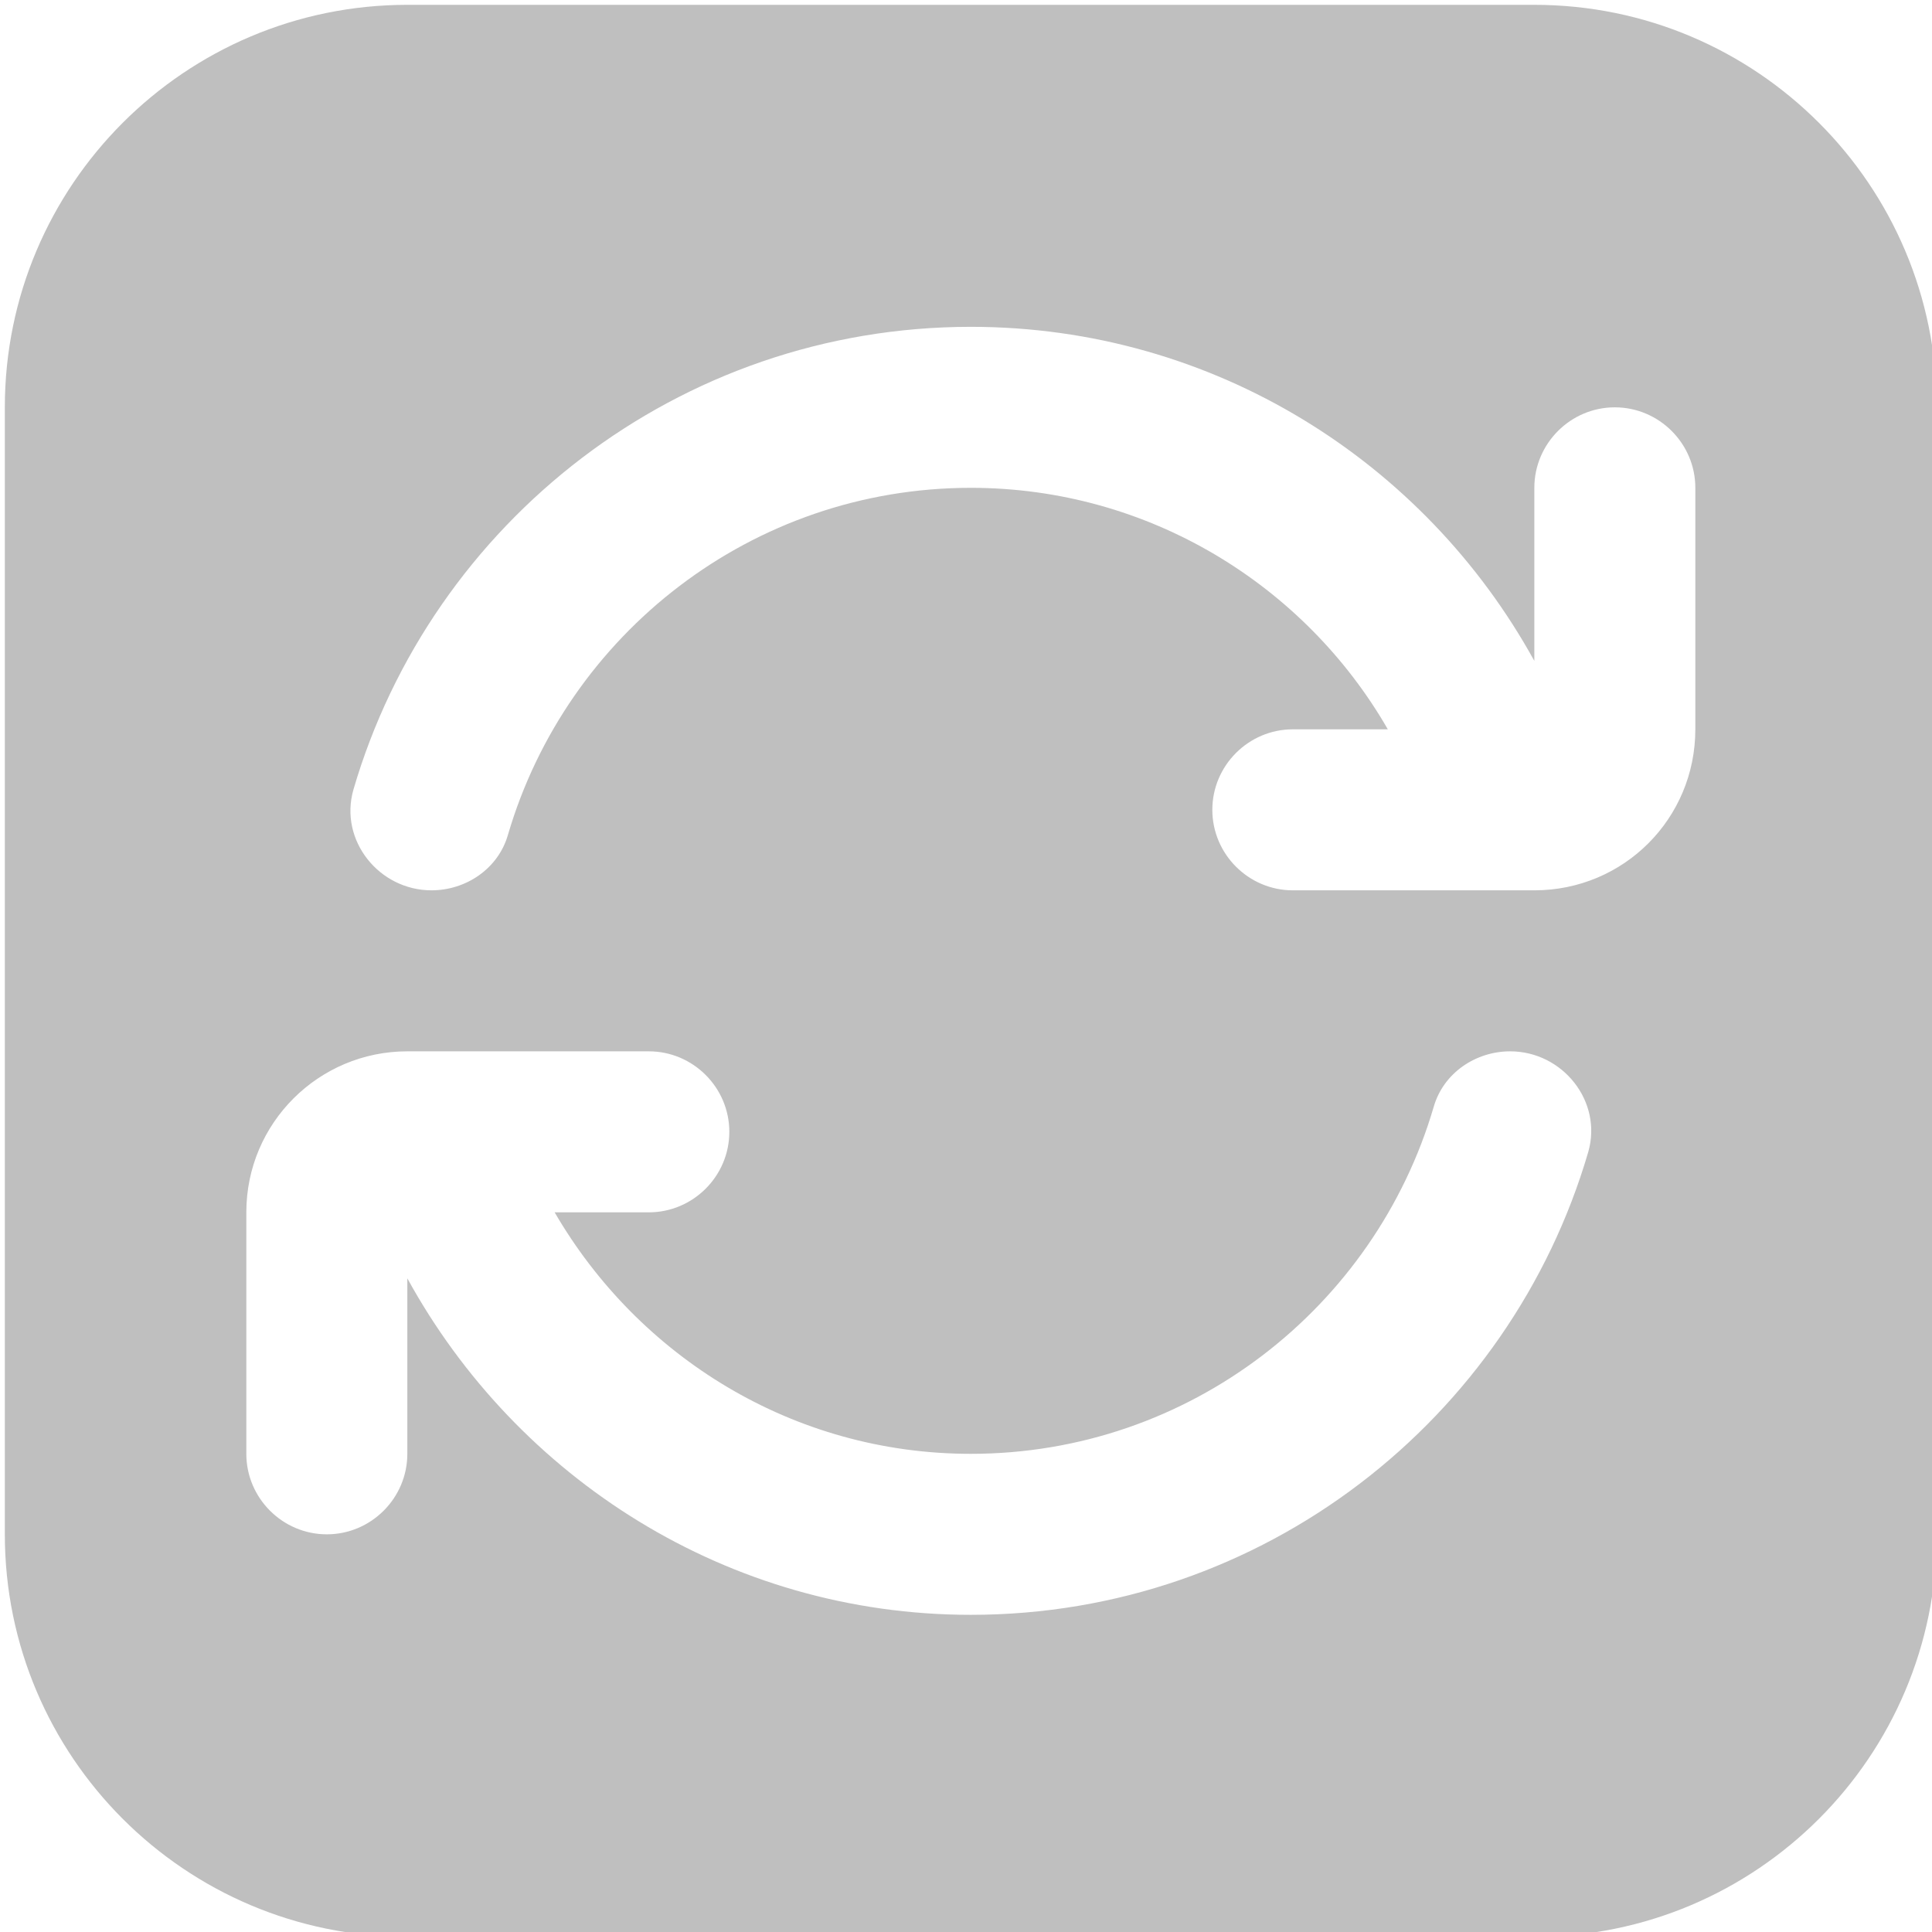 <?xml version="1.0"?>
<svg width="24" height="24" xmlns="http://www.w3.org/2000/svg" xmlns:svg="http://www.w3.org/2000/svg" data-name="Layer 1">
 <g class="layer">
  <title>Layer 1</title>
  <path d="m19.06,0.06l-14,0c-2.76,0 -5,2.24 -5,5l0,14c0,2.76 2.24,5 5,5l14,0c2.76,0 5,-2.24 5,-5l0,-14c0,-2.76 -2.24,-5 -5,-5zm-7,20c-3.02,0 -5.64,-1.7 -7,-4.18l0,2.18c0,0.55 -0.45,1 -1,1l0,0c-0.55,0 -1,-0.45 -1,-1l0,-3c0,-1.11 0.9,-2 2,-2l3,0c0.55,0 1,0.45 1,1l0,0c0,0.55 -0.45,1 -1,1l-1.17,0c1.04,1.79 2.96,3 5.17,3c2.72,0 5.02,-1.82 5.75,-4.31c0.12,-0.42 0.52,-0.69 0.95,-0.69l0,0c0.65,0 1.15,0.62 0.97,1.25c-0.97,3.32 -4.04,5.75 -7.67,5.75zm9,-11c0,1.11 -0.89,2 -2,2l-3,0c-0.55,0 -1,-0.45 -1,-1l0,0c0,-0.55 0.45,-1 1,-1l1.18,0c-1.03,-1.79 -2.97,-3 -5.18,-3c-2.72,0 -5.02,1.82 -5.75,4.31c-0.12,0.42 -0.52,0.69 -0.95,0.69l0,0c-0.65,0 -1.15,-0.62 -0.97,-1.25c0.97,-3.32 4.04,-5.75 7.67,-5.75c3.02,0 5.64,1.68 7,4.15l0,-2.15c0,-0.55 0.45,-1 1,-1l0,0c0.55,0 1,0.45 1,1l0,3z" fill="#bfbfbf" id="svg_1"/>
 </g>

</svg>